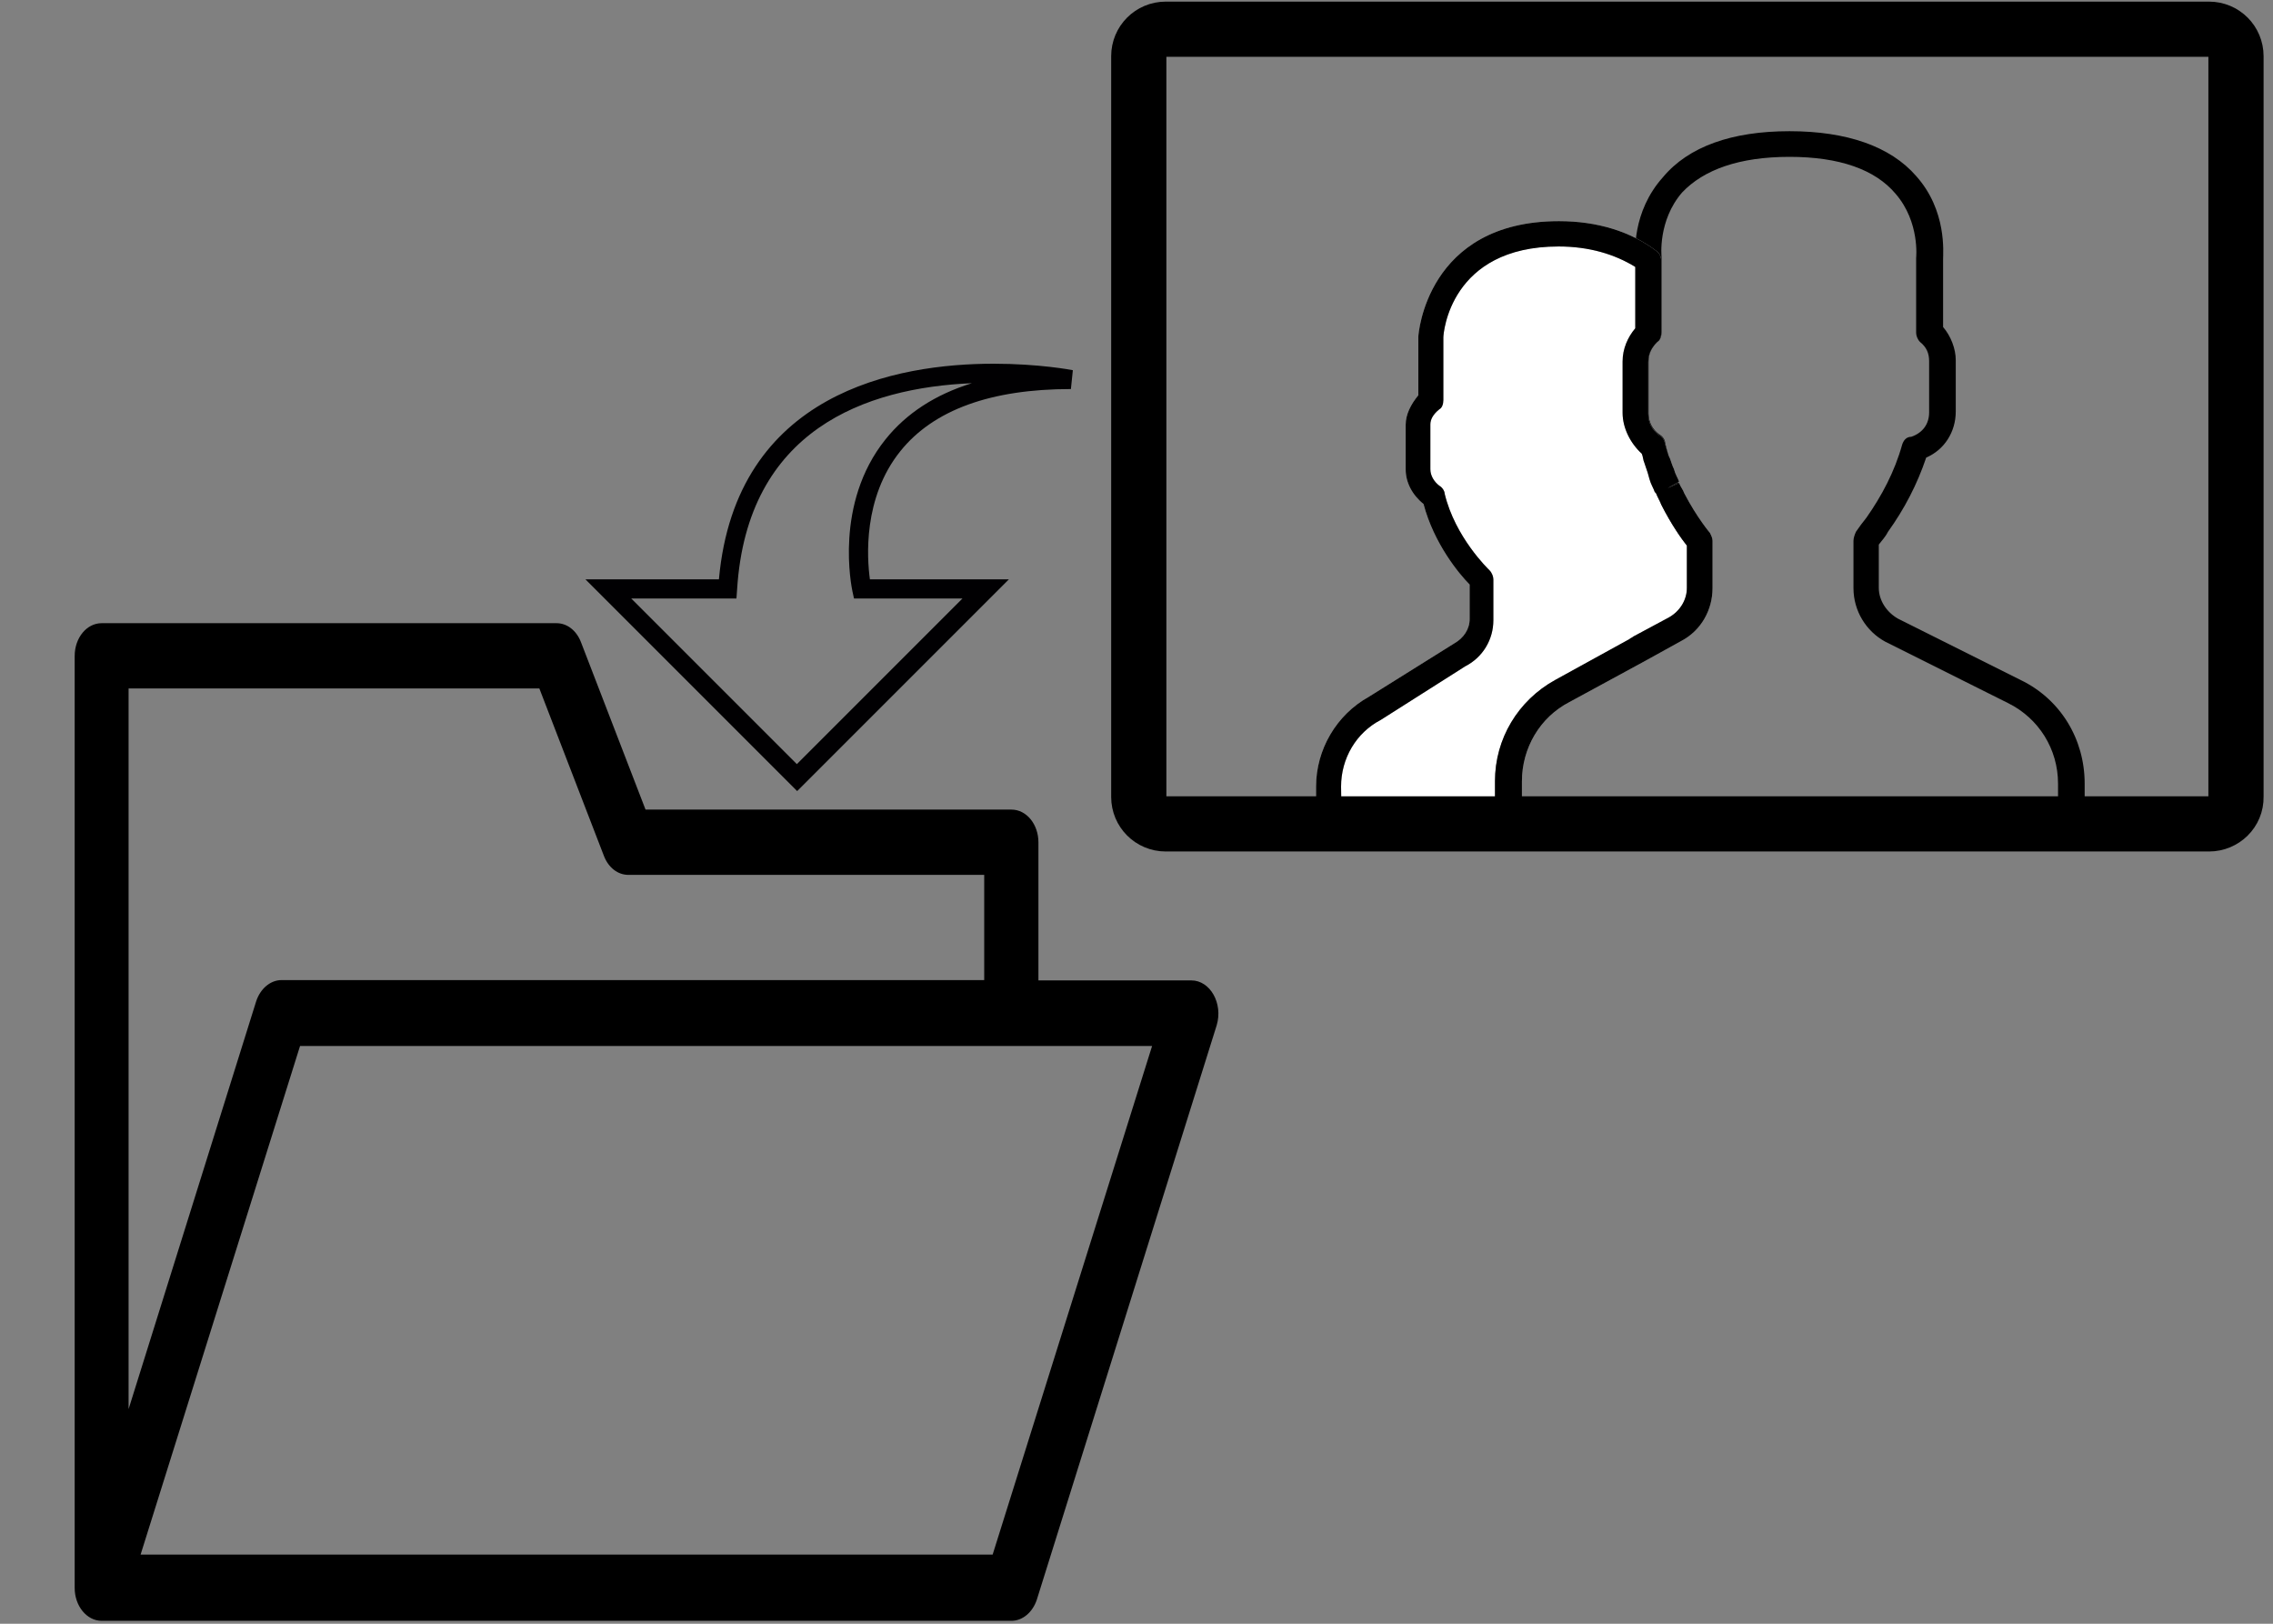 <?xml version="1.0" encoding="utf-8"?>
<!-- Generator: Adobe Illustrator 26.2.1, SVG Export Plug-In . SVG Version: 6.00 Build 0)  -->
<svg version="1.1" id="Layer_1" xmlns="http://www.w3.org/2000/svg" xmlns:xlink="http://www.w3.org/1999/xlink" x="0px" y="0px"
	 viewBox="0 0 700 500" style="enable-background:new 0 0 700 500;" xml:space="preserve">
<rect x="0" y="0" width="700" height="500" fill="#808080" stroke="none"/>
<style type="text/css">
	.st0{fill:#CCCCCC;}
	.st1{fill:#FFFFFF;}
	.st2{fill:#B6B6B6;}
	.st3{fill:none;stroke:#000000;stroke-width:17;stroke-miterlimit:10;}
	.st4{fill:#010002;}
</style>
<g>
	<g transform="translate(1 1)">
		<path class="st0" d="M479.9,211.6l23.2-12.6c0,0,0,0,0.4,0l11.4-6.3c4.7-2.4,7.5-7.5,7.5-12.6v-14.6c0,0-4.3-5.1-8.3-13l0,0l0,0
			c-0.4-1.2-1.2-2.4-1.6-3.2c0,0,0-0.4-0.4-0.4c-0.4-1.2-1.2-2.4-1.6-3.5c0,0,0,0,0-0.4c-0.4-1.2-0.8-2.4-1.2-3.5
			c0-0.4-0.4-0.8-0.4-1.2c-0.4-1.2-0.8-2.8-1.2-3.9c-2.8-2.4-5.1-5.9-5.1-10.2v-15.8c0-3.5,1.6-6.7,3.9-8.7V79.2
			c-5.5-4.3-14.2-8.3-27.6-8.3c-37.8,0-39.4,31.5-39.4,31.5v19.7c-2,2-3.9,4.7-3.9,7.5v13.8c0,3.5,2,6.7,4.7,8.7
			c3.5,14.6,15,25.2,15,25.2v12.6c0,4.7-2.4,8.7-6.3,11l-26.4,16.5c-9.1,4.3-14.6,13.8-14.6,23.6v11h55.2v-12.6
			C463.4,227.7,469.7,217.1,479.9,211.6"/>
		<path class="st1" d="M479.9,211.6l23.2-12.6c0,0,0,0,0.4,0l11.4-6.3c4.7-2.4,7.5-7.5,7.5-12.6v-14.6c0,0-4.3-5.1-8.3-13l0,0l0,0
			c-0.4-1.2-1.2-2.4-1.6-3.2c0,0,0-0.4-0.4-0.4c-0.4-1.2-1.2-2.4-1.6-3.5c0,0,0,0,0-0.4c-0.4-1.2-0.8-2.4-1.2-3.5
			c0-0.4-0.4-0.8-0.4-1.2c-0.4-1.2-0.8-2.8-1.2-3.9c-2.8-2.4-5.1-5.9-5.1-10.2v-15.8c0-3.5,1.6-6.7,3.9-8.7V79.2
			c-5.5-4.3-14.2-8.3-27.6-8.3c-37.8,0-39.4,31.5-39.4,31.5v19.7c-2,2-3.9,4.7-3.9,7.5v13.8c0,3.5,2,6.7,4.7,8.7
			c3.5,14.6,15,25.2,15,25.2v12.6c0,4.7-2.4,8.7-6.3,11l-26.4,16.5c-9.1,4.3-14.6,13.8-14.6,23.6v11h55.2v-12.6
			C463.4,227.7,469.7,217.1,479.9,211.6"/>
		<path d="M636.7,256.1H463.4c-2.4,0-3.9-1.6-3.9-3.9v-12.6c0-13,7.1-24.8,18.5-31.1l35.1-19.3c3.5-2,5.5-5.5,5.5-9.1v-13
			c-2.8-3.5-10.2-14.2-13.8-28.4c-3.5-3.2-5.9-7.9-5.9-12.6v-15.8c0-3.9,1.6-7.5,3.9-10.2V79.2c-0.4-2-1.2-15,8.3-25.6
			c7.9-9.5,21.3-14.2,39-14.2c17.7,0,31.1,4.7,39,13.8c9.5,10.6,8.3,23.6,8.3,25.6v20.9c2.4,2.8,3.9,6.7,3.9,10.2v15.8
			c0,6.3-3.5,11.8-9.1,14.2c-2.8,8.3-6.7,15.8-11.8,22.9c-0.8,1.6-2,2.8-2.8,3.9V180c0,3.9,2.4,7.5,5.9,9.5l37.8,18.9
			c12.2,5.9,19.7,18.1,19.7,31.9v11.8C640.6,254.5,639.1,256.1,636.7,256.1z M467.3,248.2h165.5v-7.9c0-10.6-5.9-20.1-15.4-24.8l0,0
			l-37.8-18.9c-5.9-3.2-9.8-9.5-9.8-16.5v-14.6c0-0.8,0.4-2,0.8-2.8c0.8-1.2,2-2.8,3.2-4.3c4.7-6.7,8.7-14.2,11-22.5
			c0.4-1.2,1.2-2.4,2.8-2.4c3.5-1.2,5.5-3.9,5.5-7.5v-15.8c0-2.4-0.8-4.3-2.8-5.9c-0.8-0.8-1.2-2-1.2-2.8V78.8v-0.4
			c0,0,1.2-11-6.3-19.7c-6.3-7.5-17.3-11.4-32.7-11.4s-26.4,3.9-33.1,11c-7.5,8.7-6.3,19.7-6.3,19.7v0.4v22.9c0,1.2-0.4,2.4-1.2,2.8
			c-2,2-2.8,3.9-2.8,6.3v15.8c0,2.8,1.2,5.1,3.5,6.7c0.8,0.4,1.6,1.6,1.6,2.4c3.5,16.2,13.4,27.6,13.4,28c0.4,0.8,0.8,1.6,0.8,2.4
			V180c0,6.7-3.5,13-9.5,16.2l-35.1,19.3c-9.1,4.7-14.6,14.2-14.6,24.4v8.3L467.3,248.2L467.3,248.2z"/>
		<path id="SVGCleanerId_0" class="st2" d="M463.4,256.1h-55.2c-2.4,0-3.9-1.6-3.9-3.9v-11c0-11.4,6.3-22.1,16.2-27.6l26.4-16.5
			c2.8-1.6,4.7-4.3,4.7-7.5v-10.6c-3.2-3.2-11-12.6-14.2-24.8c-3.5-2.8-5.5-6.7-5.5-10.6v-13.8c0-3.2,1.6-6.3,3.9-9.1v-18.1
			c0-0.4,2.4-35.5,43.3-35.5c11.8,0,22.1,3.2,29.9,9.1c1.2,0.8,1.6,2,1.6,3.2v22.1c0,1.2-0.4,2.4-1.2,2.8c-2,2-2.8,3.9-2.8,6.3v15.8
			c0,2.8,1.2,5.1,3.5,6.7c0.8,0.4,1.6,1.6,1.6,2.4c0.4,1.2,0.8,2.8,1.2,3.9l0.4,0.8c0.4,1.2,0.8,2.4,1.2,3.2
			c0.4,1.6,1.2,2.8,1.6,3.9l-3.5,2l3.5-1.6c0.4,1.2,1.2,2,1.6,3.2c3.9,7.5,7.9,12.2,7.9,12.2c0.4,0.8,0.8,1.6,0.8,2.4v14.6
			c0,6.7-3.5,13-9.5,16.2l-11.4,6.3l0,0l0,0l-23.2,12.6c-9.1,4.7-14.6,14.2-14.6,24.4v13C467.3,254.5,465.7,256.1,463.4,256.1z
			 M412.1,248.2h47.3v-8.7c0-13,7.1-24.8,18.5-31.1l0,0l22.9-12.6c0.4-0.4,0.8-0.4,1.2-0.8l11-5.9c3.5-2,5.5-5.5,5.5-9.1v-13
			c-1.6-2-4.7-6.3-7.9-12.6c-0.4-1.2-1.2-2.4-1.6-3.5l-0.4-0.4c-0.4-1.2-1.2-2.4-1.6-3.9c-0.4-1.6-0.8-2.8-1.2-3.9l-0.4-1.2
			c-0.4-0.8-0.4-2-0.8-2.8c-3.5-3.2-5.9-7.9-5.9-12.6v-15.8c0-3.9,1.6-7.5,3.9-10.2V81.2c-6.3-3.9-14.2-6.3-23.6-6.3
			c-33.5,0-35.5,26.8-35.5,28v19.3c0,1.2-0.4,2.4-1.2,2.8c-2,1.6-2.8,3.2-2.8,4.7v13.8c0,2,1.2,3.9,2.8,5.1c0.8,0.4,1.6,1.6,1.6,2.4
			c3.2,13.4,13.4,23.2,13.8,23.6c0.8,0.8,1.2,2,1.2,2.8v12.6c0,5.9-3.2,11.4-8.7,14.2l-26,16.5c-7.5,3.9-12.2,11.8-12.2,20.5
			L412.1,248.2L412.1,248.2z"/>
		<g>
			<path id="SVGCleanerId_0_1_" d="M463.4,256.1h-55.2c-2.4,0-3.9-1.6-3.9-3.9v-11c0-11.4,6.3-22.1,16.2-27.6l26.4-16.5
				c2.8-1.6,4.7-4.3,4.7-7.5v-10.6c-3.2-3.2-11-12.6-14.2-24.8c-3.5-2.8-5.5-6.7-5.5-10.6v-13.8c0-3.2,1.6-6.3,3.9-9.1v-18.1
				c0-0.4,2.4-35.5,43.3-35.5c11.8,0,22.1,3.2,29.9,9.1c1.2,0.8,1.6,2,1.6,3.2v22.1c0,1.2-0.4,2.4-1.2,2.8c-2,2-2.8,3.9-2.8,6.3
				v15.8c0,2.8,1.2,5.1,3.5,6.7c0.8,0.4,1.6,1.6,1.6,2.4c0.4,1.2,0.8,2.8,1.2,3.9l0.4,0.8c0.4,1.2,0.8,2.4,1.2,3.2
				c0.4,1.6,1.2,2.8,1.6,3.9l-3.5,2l3.5-1.6c0.4,1.2,1.2,2,1.6,3.2c3.9,7.5,7.9,12.2,7.9,12.2c0.4,0.8,0.8,1.6,0.8,2.4v14.6
				c0,6.7-3.5,13-9.5,16.2l-11.4,6.3l0,0l0,0l-23.2,12.6c-9.1,4.7-14.6,14.2-14.6,24.4v13C467.3,254.5,465.7,256.1,463.4,256.1z
				 M412.1,248.2h47.3v-8.7c0-13,7.1-24.8,18.5-31.1l0,0l22.9-12.6c0.4-0.4,0.8-0.4,1.2-0.8l11-5.9c3.5-2,5.5-5.5,5.5-9.1v-13
				c-1.6-2-4.7-6.3-7.9-12.6c-0.4-1.2-1.2-2.4-1.6-3.5l-0.4-0.4c-0.4-1.2-1.2-2.4-1.6-3.9c-0.4-1.6-0.8-2.8-1.2-3.9l-0.4-1.2
				c-0.4-0.8-0.4-2-0.8-2.8c-3.5-3.2-5.9-7.9-5.9-12.6v-15.8c0-3.9,1.6-7.5,3.9-10.2V81.2c-6.3-3.9-14.2-6.3-23.6-6.3
				c-33.5,0-35.5,26.8-35.5,28v19.3c0,1.2-0.4,2.4-1.2,2.8c-2,1.6-2.8,3.2-2.8,4.7v13.8c0,2,1.2,3.9,2.8,5.1
				c0.8,0.4,1.6,1.6,1.6,2.4c3.2,13.4,13.4,23.2,13.8,23.6c0.8,0.8,1.2,2,1.2,2.8v12.6c0,5.9-3.2,11.4-8.7,14.2l-26,16.5
				c-7.5,3.9-12.2,11.8-12.2,20.5L412.1,248.2L412.1,248.2z"/>
		</g>
	</g>
	<path class="st3" d="M680.3,253.7H359c-4.6,0-8.3-3.7-8.3-8.3V17.3c0-4.6,3.7-8.3,8.3-8.3h321.3c4.6,0,8.3,3.7,8.3,8.3v228.1
		C688.7,250,684.9,253.7,680.3,253.7z"/>
	<g>
		<g>
			<g>
				<path class="st4" d="M330.4,114l-0.6,5.8c-24.6,0-42.3,6.4-52.5,19.1c-11.6,14.4-10.3,33-9.4,39.5h42.8l-65.2,65.2l-65.2-65.2
					h41.1c5.2-57.7,55-66.4,84.6-66.4C319.9,112,330,113.9,330.4,114z M245.4,235.3l51-51H263l-0.5-2.3c-0.2-1.1-5.7-26.9,10.2-46.7
					c6.4-8,15.3-13.8,26.6-17.3c-32.7,1.4-69.2,14.3-72.3,63.5l-0.2,2.8h-32.4L245.4,235.3z"/>
			</g>
		</g>
	</g>
</g>
<g>
	<g>
		<path d="M366.9,301.9h-47.1v-42.5c0-5.6-3.7-10.1-8.3-10.1H198.8l-19.9-51.6c-1.4-3.6-4.3-5.8-7.5-5.8H31.3
			c-4.6,0-8.3,4.5-8.3,10.1v287c0,5.5,3.7,10.1,8.3,10.1c0,0,0,0,0,0h280.2c3.4,0,6.5-2.6,7.8-6.5l55.4-176.9
			C376.7,309,372.7,301.9,366.9,301.9z M39.6,212h126.5l19.9,51.6c1.4,3.6,4.3,5.8,7.5,5.8h109.6v32.4H86.7c-3.4,0-6.5,2.6-7.8,6.5
			L39.6,433.9V212z M305.7,478.7H43.3l49.1-156.6c12,0,250.4,0,262.4,0L305.7,478.7z"/>
	</g>
</g>
</svg>
